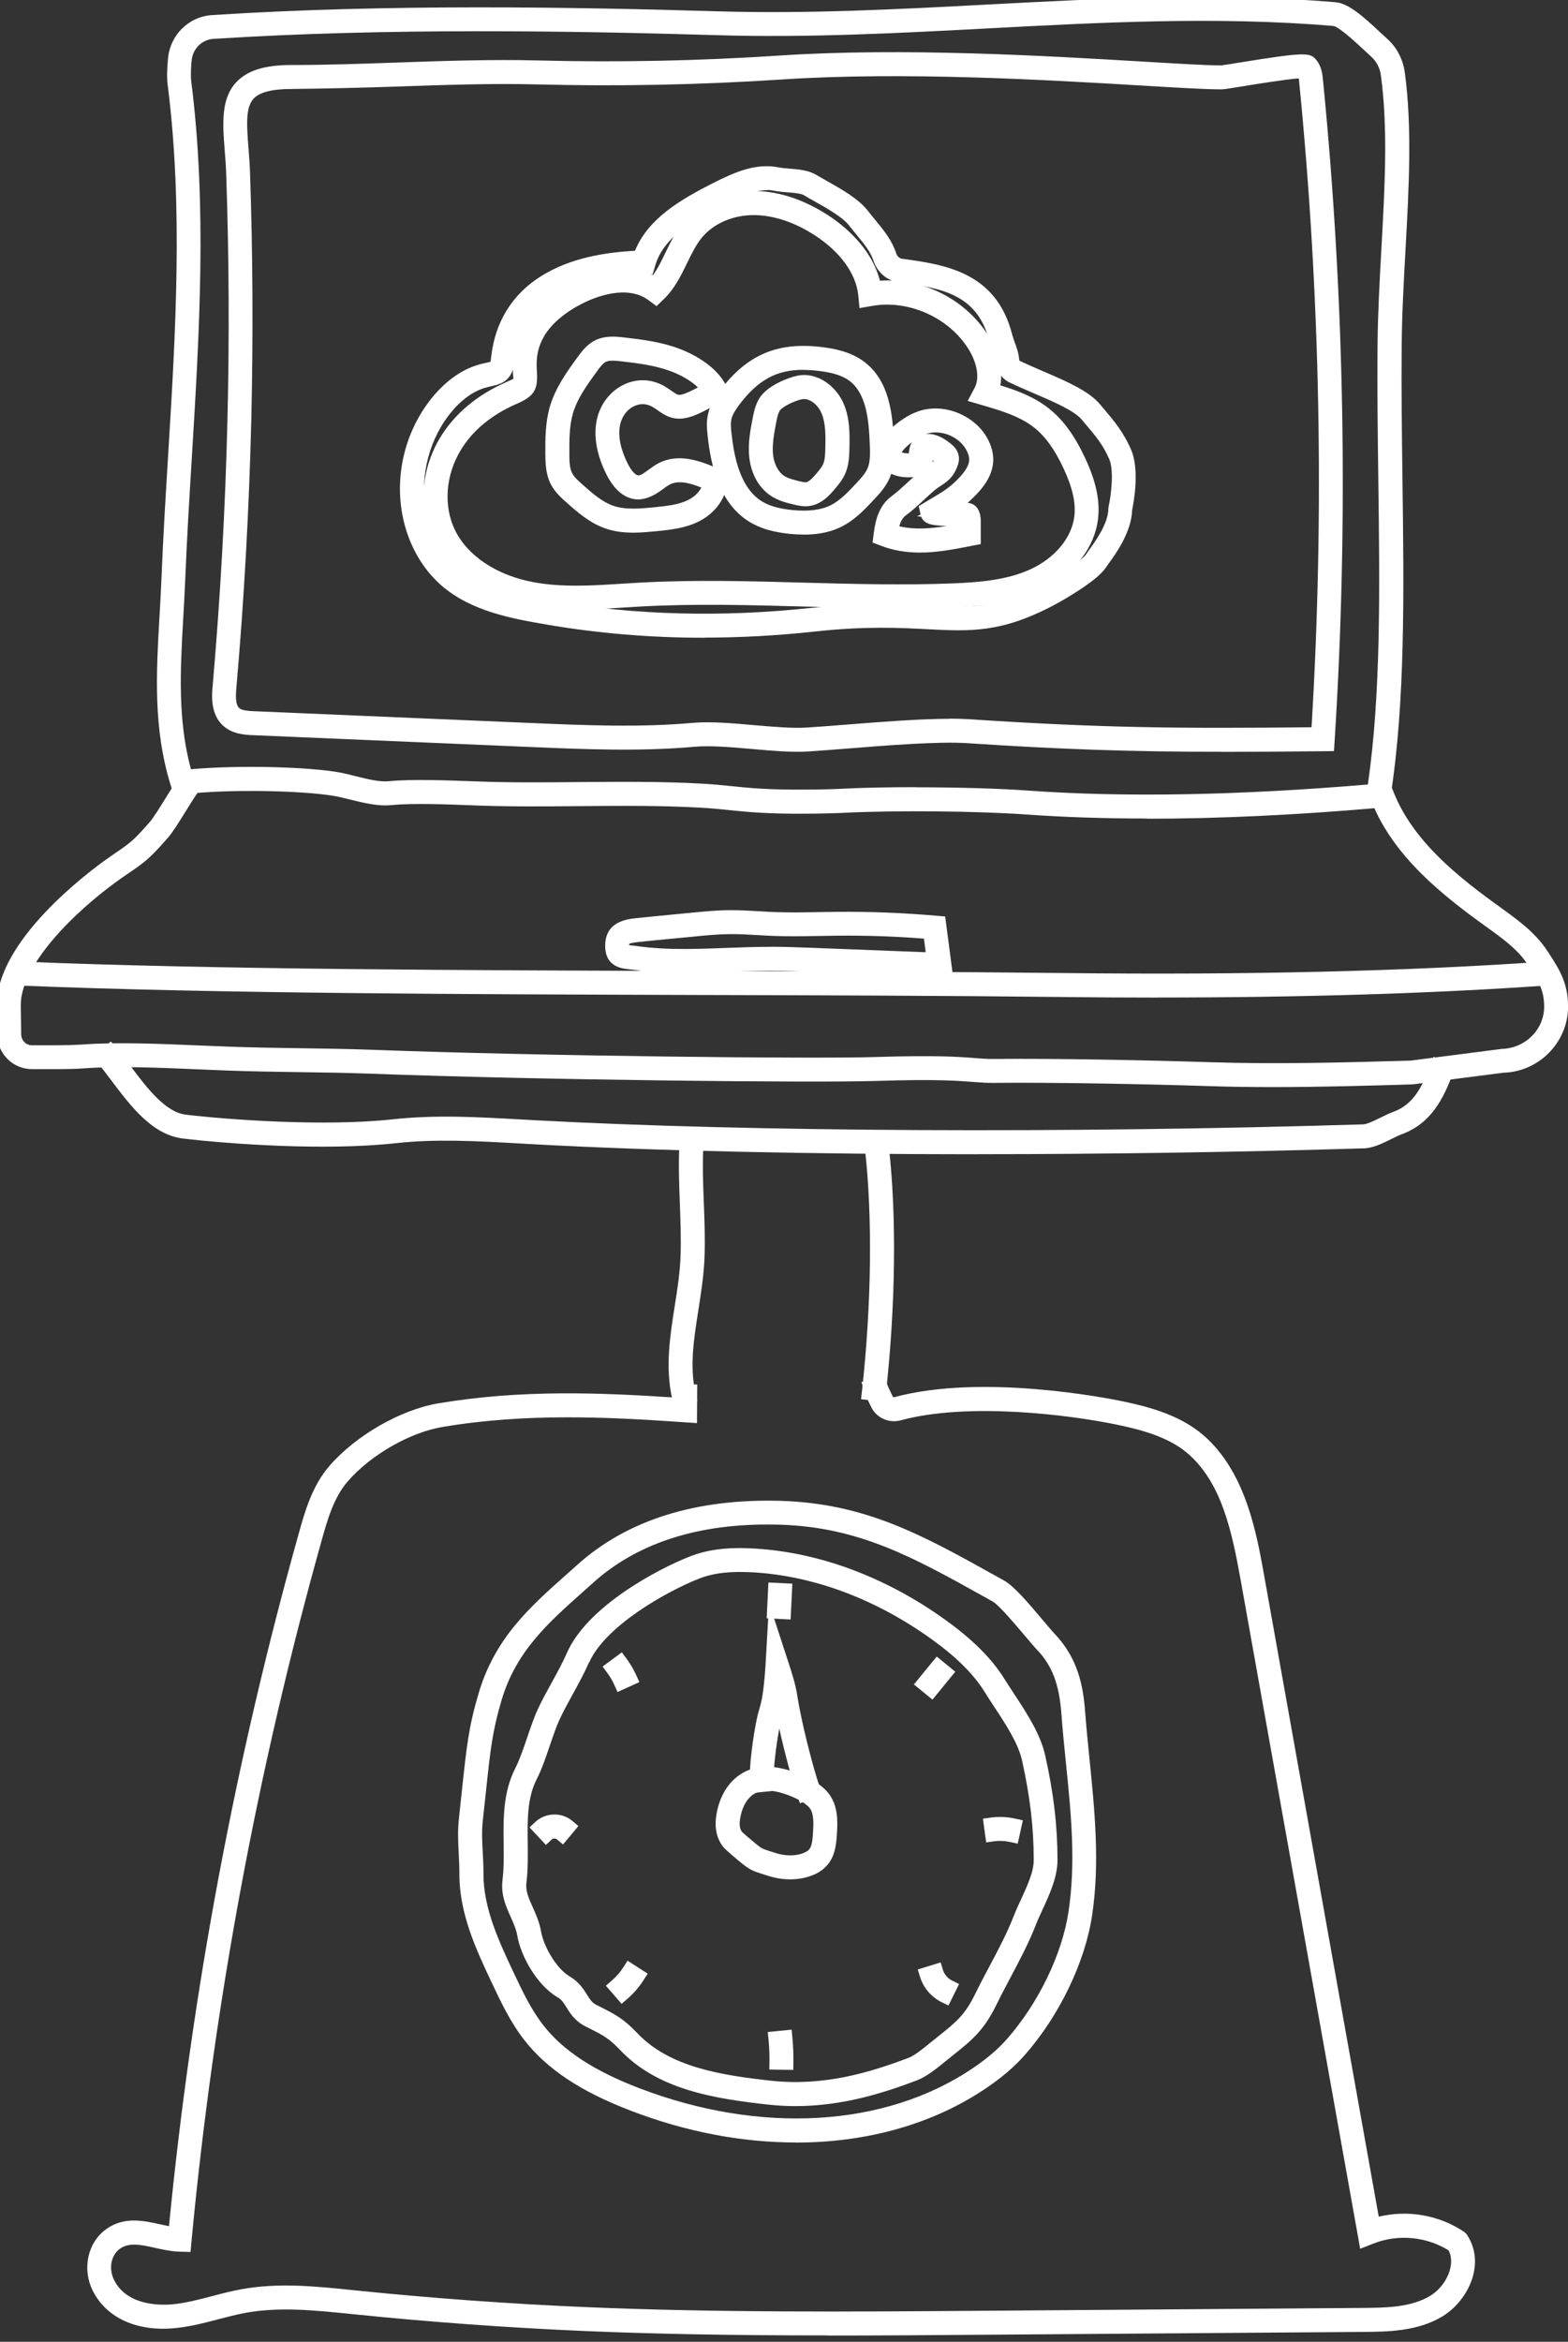 <?xml version="1.0" encoding="UTF-8"?>
<svg id="Layer_9" xmlns="http://www.w3.org/2000/svg" viewBox="0 0 246.64 368.15">
  <rect x="0" y="0" width="246.64" height="368.15" fill="#333333" stroke="none"/>
  <path d="M192.25,118.19c-14.26,0-25.15-.37-40.17-1.36-4.48-.29-12.68.36-18.67.84-2.4.19-4.58.36-6.3.47-2.58.16-5.74-.12-8.8-.39-3.25-.28-6.58-.58-9.08-.35-8.52.76-17.11.4-25.41.05l-43.96-1.87c-1.24-.05-3.3-.14-4.79-1.51-2.01-1.85-1.75-4.82-1.62-6.25,1.21-13.88,2-28.01,2.33-41.99.31-12.8.24-25.75-.2-38.51-.04-1.25-.14-2.46-.23-3.61-.33-4.23-.63-8.15,1.79-10.76,1.72-1.86,4.47-2.73,8.65-2.73,5.61,0,11.26-.2,16.71-.39,7.34-.26,14.86-.51,22.07-.33,12.61.33,25.42.07,38.08-.77,19.45-1.28,42.11.06,57.1.95,5.39.32,10,.6,12.35.6.26-.02,1.6-.24,2.9-.45,10.14-1.64,11.03-1.58,11.96-.51.93,1.07,1.06,2.39,1.14,3.26,3.4,34.37,4.02,69.28,1.84,103.75l-.11,1.75-1.75.02c-5.82.06-10.99.1-15.85.1ZM149.42,112.98c1.06,0,2.04.03,2.9.08,21.23,1.41,33.51,1.48,53.98,1.27,2.04-33.7,1.39-67.8-1.94-101.39-.01-.16-.04-.4-.08-.62-1.96.14-6.86.93-8.63,1.22-2.39.39-3.15.51-3.54.51-2.44,0-6.89-.26-12.52-.6-14.96-.89-37.48-2.22-56.69-.95-12.75.84-25.68,1.1-38.43.77-7.1-.18-14.56.08-21.78.33-5.8.2-11.61.33-16.87.39-3.01,0-4.99.51-5.93,1.52-1.3,1.4-1.08,4.24-.8,7.82.1,1.29.2,2.55.24,3.86.44,12.83.5,25.86.2,38.72-.34,14.07-1.13,28.28-2.35,42.23-.07.83-.22,2.55.42,3.15.44.41,1.42.48,2.4.52l43.96,1.87c8.2.35,16.66.7,24.91-.03,2.85-.26,6.36.05,9.75.35,2.91.25,5.93.52,8.25.38,1.69-.1,3.85-.27,6.22-.46,5.2-.41,11.62-.92,16.31-.92Z" style="fill: #fff;"/>
  <path d="M180.46,128.68c-6.71,0-13.1-.21-18.98-.63-7.71-.55-20.58-.67-28.7-.27-1.72.08-3.45.13-5.77.14-6.37.05-9.41-.27-12.36-.57-1.51-.15-2.85-.29-4.51-.38-6.26-.35-12.68-.29-18.89-.24-5.38.05-10.86.1-16.26-.1l-1.03-.04c-3.38-.13-9.05-.35-12.38-.02-2.16.21-4.39-.35-6.54-.88-.81-.2-1.6-.4-2.33-.53-4.64-.84-16.29-1.17-23.82-.3l-1.55.18-.46-1.49c-2.8-9-2.31-17.57-1.79-26.65.11-1.93.22-3.85.3-5.79.26-6.47.66-13.05,1.05-19.42,1.18-19.28,2.39-39.17-.08-58.48-.12-.92-.1-2.1.06-3.95.32-3.75,3.24-6.65,6.95-6.89,27.78-1.79,57.13-1.25,79.59-.59,14.2.42,28.45-.33,42.24-1.06,18.01-.95,36.44-1.93,54.89-.37,2.01.17,4.33,2.21,7.15,4.87.4.37.71.66.95.87,1.49,1.31,2.49,3.22,2.77,5.23,1.18,8.66.67,18.03.12,27.95-.27,4.95-.56,10.07-.6,15.08-.06,6.88.03,13.93.12,20.75.24,18.14.46,35.27-1.9,50.3l-.23,1.46-1.47.13c-13.12,1.14-25.41,1.72-36.5,1.72ZM144.07,123.77c6.54,0,13.15.19,17.68.52,15.09,1.08,33.06.76,53.41-.96,2.08-14.37,1.87-30.82,1.64-48.2-.09-6.85-.18-13.92-.12-20.84.05-5.07.33-10.23.61-15.22.54-9.77,1.05-18.97-.09-27.27-.15-1.13-.71-2.19-1.53-2.91-.26-.23-.61-.55-1.01-.93-2.65-2.49-4.3-3.79-4.92-3.88-18.22-1.53-36.54-.56-54.25.38-13.95.74-28.3,1.5-42.67,1.07-22.37-.66-51.6-1.19-79.24.58-1.83.12-3.28,1.56-3.44,3.44-.05.55-.19,2.24-.07,3.15,2.51,19.66,1.29,39.74.11,59.15-.39,6.38-.79,12.94-1.05,19.38-.08,1.96-.19,3.9-.3,5.81-.47,8.26-.91,16.04,1.2,23.89,7.88-.7,18.78-.34,23.34.5.81.15,1.68.36,2.57.59,1.9.47,3.77.95,5.25.79,3.53-.34,8.91-.14,12.83,0l1.09.04c5.27.2,10.66.15,15.88.1,6.49-.05,12.97-.11,19.35.24,1.72.09,3.12.24,4.55.38,3.02.31,5.96.62,12.09.56,2.26-.01,3.94-.05,5.61-.14,3.18-.16,7.14-.24,11.48-.24Z" style="fill: #fff;"/>
  <path d="M200.34,170.9c-3.37,0-6.74-.04-10.09-.15-10.05-.33-24.95-.61-34-.51-1.04.01-1.9-.05-2.91-.13l-.28-.02c-2.32-.18-5.81-.46-15.08-.16-9.75.32-52.85-.13-79.79-1.14-3.7-.14-7.46-.19-11.1-.24-3.71-.05-7.54-.11-11.31-.25l-4.37-.18c-6.6-.28-12.71-.54-18.01-.18l-.54.04q-1.36.09-3.99.1h-3.82c-3.01.01-5.47-2.44-5.49-5.46l-.06-4.61c-.03-10.17,14.43-20.93,17.33-22.99.38-.27.76-.53,1.14-.79.91-.62,1.77-1.2,2.54-1.84,1.1-.93,2.1-2.07,3.06-3.18.56-.64,1.52-2.19,2.37-3.56,1.02-1.64,1.98-3.19,2.74-4.06l.83-.95,2.84,2.48-.83.95c-.56.64-1.52,2.2-2.37,3.57-1.02,1.64-1.97,3.19-2.73,4.05-1.07,1.22-2.16,2.48-3.47,3.59-.9.76-1.86,1.41-2.78,2.03-.39.26-.77.53-1.16.8-7.85,5.56-15.76,13.86-15.74,19.88l.06,4.61c0,.95.77,1.73,1.7,1.73h3.83q2.48-.02,3.74-.1l.55-.04c5.52-.37,11.74-.1,18.32.17l4.46.18c3.74.14,7.54.2,11.22.25,3.71.05,7.48.11,11.19.24,26.92,1.01,69.86,1.45,79.53,1.14,9.49-.3,13.11-.02,15.5.17,1.03.08,1.81.14,2.87.14,9.13-.1,24.1.18,34.15.51,10.55.34,21.19.04,31.48-.25l14.35-1.84c3.75-.11,6.68-3.09,6.67-6.65-.01-2.62-.84-3.89-2.49-6.44l-.14-.22c-1.49-2.3-3.93-4.06-6.29-5.76l-.21-.15c-6.87-4.95-14.5-10.95-17.99-19.58l-.47-1.17,3.5-1.41.47,1.16c3.11,7.7,10.25,13.3,16.7,17.94l.2.15c2.65,1.91,5.38,3.88,7.25,6.77l.14.21c1.72,2.65,3.08,4.75,3.09,8.47.02,5.59-4.53,10.26-10.14,10.42l-14.35,1.84c-7.2.21-14.52.42-21.8.42Z" style="fill: #fff;"/>
  <path d="M182.07,156.83c-4.86,0-9.82-.03-14.88-.09-18.27-.21-37.92-.27-56.92-.32h-.26c-37.35-.11-75.96-.23-106.44-1.46l-1.26-.05.15-3.77,1.26.05c30.41,1.23,68.99,1.35,106.29,1.46h.26c19.01.06,38.67.12,56.95.32,28.59.33,54-.27,75.51-1.78l1.25-.09.26,3.76-1.25.09c-17.73,1.24-38.23,1.87-60.94,1.87Z" style="fill: #fff;"/>
  <path d="M153.88,181.46c-26.75,0-50.93-.54-69.95-1.57l-2.4-.14c-6.43-.36-12.97-.73-19.27-.03-11.14,1.23-26.27.12-33.46-.73-4.83-.57-8.21-5.06-11.2-9.02-.77-1.02-1.5-1.99-2.22-2.84l-.81-.96,2.87-2.44.81.96c.77.91,1.54,1.93,2.36,3.01,2.53,3.36,5.41,7.16,8.64,7.54,6.53.77,21.75,1.91,32.6.72,6.68-.73,13.4-.35,19.89.02l2.4.13c33.74,1.83,83.67,2.08,130.31.65.59-.02,1.9-.66,2.76-1.09.71-.35,1.35-.66,1.91-.86,3.31-1.19,4.64-4.1,5.93-7.5l.45-1.17,3.53,1.34-.45,1.17c-1.51,3.96-3.38,7.97-8.18,9.7-.42.15-.95.42-1.51.7-1.37.68-2.91,1.44-4.32,1.48-19.67.6-40.65.92-60.68.92Z" style="fill: #fff;"/>
  <path d="M105.99,221.07l-.27-1.23c-1.1-4.93-.33-9.8.41-14.51.4-2.53.81-5.14.91-7.67.11-2.8,0-5.62-.1-8.35-.11-2.92-.23-5.94-.09-9l.06-1.26,3.77.18-.06,1.25c-.13,2.92-.02,5.85.09,8.68.11,2.84.22,5.73.1,8.65-.11,2.75-.54,5.46-.95,8.09-.72,4.58-1.41,8.89-.46,13.12l.27,1.23-3.68.82Z" style="fill: #fff;"/>
  <path d="M139.19,220.39l-3.75-.42.14-1.25c1.51-13.6,1.68-27.49.47-38.11l-.14-1.25,3.75-.43.14,1.25c1.25,10.89,1.08,25.09-.46,38.96l-.14,1.25Z" style="fill: #fff;"/>
  <path d="M130.31,367.15c-15.07,0-27.24-.22-38.3-.69-12.07-.52-24.28-1.4-36.29-2.63l-.71-.07c-5.46-.56-11.03-1.12-16.28-.18-1.44.26-2.92.65-4.35,1.02-2.16.57-4.34,1.14-6.62,1.38-6.09.67-11.03-1.54-13.18-5.88-1.71-3.45-.78-7.61,2.17-9.69,2.81-1.98,5.79-1.31,8.42-.73.48.11.95.21,1.41.3,3.59-36.77,10.46-73.44,20.44-109,.92-3.29,2.07-7.39,4.81-10.54,4.16-4.79,11.19-8.82,17.11-9.82,12.94-2.18,25.33-1.69,36.94-.93l.02-2.04h3.77l-.04,6.08-2.01-.14c-12.07-.84-24.95-1.47-38.06.75-5.13.87-11.26,4.39-14.89,8.58-2.19,2.52-3.21,6.16-4.03,9.09-10.1,35.97-16.99,73.07-20.51,110.26l-.16,1.76-1.77-.05c-1.33-.04-2.61-.33-3.84-.6-2.16-.48-4.01-.89-5.46.12-1.44,1.01-1.85,3.13-.96,4.93,2.1,4.23,7.72,3.99,9.4,3.81,2-.21,4.05-.75,6.03-1.27,1.52-.4,3.08-.81,4.67-1.09,5.8-1.05,11.67-.45,17.34.14l.71.07c11.95,1.22,24.09,2.1,36.06,2.61,20.63.88,41.57.73,61.82.58l60.39-.45c3.53-.03,7.53-.06,10.58-1.89,1.56-.94,2.78-2.6,3.18-4.33.17-.75.26-1.81-.25-2.82-3.48-2.18-7.96-2.6-11.78-1.1l-2.14.84-18.79-105.08c-1.43-7.98-3.01-14.96-7.88-19.55-3.01-2.83-7.33-4.04-11.55-4.92-7.7-1.6-23.54-3.55-34.06-.69-1.86.5-3.81-.39-4.64-2.1l-.19-.4c-.34-.68-.72-1.46-.97-2.31l-.36-1.21,3.61-1.07.36,1.2c.16.54.44,1.11.74,1.72l.2.41c.07.14.19.13.26.12,13.8-3.75,33.6.17,35.81.63,4.77.99,9.68,2.39,13.37,5.86,6.17,5.82,7.81,14.96,9,21.63l18.01,100.71c4.59-1.1,9.52-.25,13.45,2.4l.37.35c1.28,1.94,1.6,4.02,1.09,6.23-.62,2.69-2.51,5.26-4.91,6.71-3.93,2.37-8.68,2.4-12.49,2.43l-60.39.45c-7.94.06-15.8.12-23.71.12Z" style="fill: #fff;"/>
  <path d="M125.24,336.82c-8.61,0-17.36-1.68-26.03-5-7.84-3-13.15-6.52-16.72-11.08-2.2-2.82-3.7-5.99-5.15-9.07-2.4-5.08-5.11-10.84-5.08-17.09,0-1.05-.05-2.07-.1-3.09-.09-1.81-.19-3.68.03-5.65l.46-4.28c.76-7.13,1.07-10.08,2.63-15.34,2.56-8.67,8-13.52,13.76-18.64l1.69-1.51c7.9-7.12,18.73-10.52,32.17-10.12,13.29.43,22.21,5.39,33.5,11.67l1.56.87c1.47.82,3.54,3.2,6.09,6.23.77.91,1.38,1.64,1.77,2.05,3.76,3.93,4.56,8.26,4.87,12.36.19,2.5.44,4.98.69,7.45.81,8.06,1.64,16.24.41,24.49-1.1,7.4-5.16,15.82-10.59,21.99-1.65,1.88-3.7,3.62-6.25,5.33-8.24,5.52-18.52,8.44-29.72,8.44ZM120.66,239.67c-11.42,0-20.64,3.09-27.4,9.19l-1.7,1.52c-5.35,4.76-10.4,9.25-12.66,16.89-1.46,4.92-1.76,7.77-2.49,14.64l-.47,4.33c-.18,1.66-.1,3.31,0,5.04.06,1.09.11,2.19.11,3.31-.03,5.39,2.49,10.74,4.71,15.45,1.36,2.89,2.77,5.88,4.71,8.36,3.13,4,7.93,7.14,15.1,9.89,19.03,7.28,38.58,6.14,52.3-3.05,2.28-1.53,4.09-3.06,5.52-4.69,4.97-5.65,8.68-13.33,9.69-20.05,1.16-7.79.4-15.37-.42-23.41-.26-2.56-.52-5.12-.71-7.7-.35-4.64-1.46-7.55-3.84-10.04-.44-.46-1.12-1.27-1.91-2.2-1.34-1.59-4.08-4.84-5.06-5.38l-1.56-.87c-10.84-6.03-19.41-10.8-31.78-11.2-.72-.02-1.42-.03-2.12-.03Z" style="fill: #fff;"/>
  <path d="M125.13,331.1c-1.41,0-2.84-.08-4.24-.23-8.6-.94-17.48-2.37-23.38-8.62-1.73-1.83-2.69-2.31-4.99-3.47l-.45-.22c-1.62-.82-2.39-2.05-2.95-2.96-.44-.71-.76-1.23-1.41-1.6-3.27-1.93-5.79-6.46-6.35-9.73-.17-.98-.59-1.92-1.03-2.91-.74-1.64-1.57-3.49-1.29-5.78.23-1.87.2-3.87.18-5.8-.05-3.96-.09-8.04,1.84-11.81.65-1.26,1.26-3.05,1.85-4.78.55-1.61,1.1-3.23,1.71-4.54.64-1.37,1.39-2.74,2.13-4.07.87-1.59,1.74-3.17,2.42-4.72,3.15-7.22,14.04-13.09,19.37-15.18,2.79-1.1,6.05-1.49,10.22-1.23,10.24.63,20.58,4.5,29.9,11.18,4.39,3.15,7.39,6.16,9.43,9.46.45.72.94,1.48,1.45,2.25,1.93,2.93,4.11,6.25,4.86,9.61,1.33,5.95,1.93,11.03,1.94,16.47,0,2.68-1.25,5.4-2.36,7.8-.38.83-.75,1.62-1.04,2.37-1.13,2.89-2.57,5.61-3.97,8.24-.76,1.43-1.51,2.85-2.22,4.3-2,4.1-3.85,5.58-6.92,8.03l-1.23.99c-1.26,1.03-2.83,2.31-4.37,2.9-5.29,2-11.7,4.05-19.1,4.05ZM92.64,261.36h0c-.74,1.69-1.65,3.36-2.54,4.97-.72,1.32-1.45,2.63-2.05,3.92-.52,1.11-1.02,2.57-1.54,4.1-.65,1.91-1.31,3.84-2.08,5.34-1.51,2.94-1.47,6.38-1.42,10.03.02,2.06.05,4.19-.21,6.31-.15,1.24.37,2.41.98,3.76.5,1.12,1.07,2.37,1.32,3.83.4,2.33,2.36,5.83,4.55,7.12,1.43.85,2.13,1.96,2.69,2.85.51.82.81,1.26,1.45,1.59l.44.22c2.49,1.25,3.85,1.94,6.04,4.25,5.02,5.31,13.15,6.6,21.05,7.46,8.27.9,15.56-1.31,21.59-3.6.97-.37,2.33-1.48,3.33-2.3l1.26-1.01c2.93-2.34,4.26-3.4,5.89-6.73.73-1.49,1.5-2.95,2.28-4.41,1.35-2.54,2.74-5.16,3.79-7.85.32-.82.72-1.69,1.13-2.58.99-2.15,2.02-4.37,2.01-6.22,0-5.15-.58-9.98-1.84-15.66-.6-2.69-2.58-5.7-4.33-8.36-.58-.88-1.07-1.62-1.51-2.34-1.77-2.86-4.45-5.52-8.42-8.38-8.74-6.27-18.4-9.89-27.93-10.48-3.6-.22-6.34.09-8.6.98-5.38,2.12-14.84,7.57-17.29,13.18Z" style="fill: #fff;"/>
  <path d="M124.3,295.45c-1.23,0-2.48-.21-3.72-.63l-.88-.28c-1.23-.39-1.78-.59-3.22-1.77-2.35-1.93-2.67-2.35-2.78-2.49-.92-1.21-1.31-2.84-1.07-4.59.64-4.84,3.79-7.96,8.01-7.96,2.87.03,7.93,1.72,9.84,4.41,1.33,1.88,1.3,4.12,1.16,6.25-.11,1.72-.33,3.53-1.62,4.94-.6.66-1.42,1.19-2.43,1.56-1.03.37-2.13.56-3.29.56ZM120.64,280.23v1.26c-3.29,0-4.08,3.28-4.26,4.69-.05.35-.11,1.23.33,1.81.11.12,1.05.94,2.17,1.86.93.76,1.03.79,1.96,1.09l.96.31c1.6.54,3.19.58,4.49.1.54-.2.81-.41.95-.56.47-.51.57-1.5.64-2.65.1-1.52.14-2.96-.47-3.83-.9-1.27-4.54-2.8-6.72-2.82l-.05-1.26Z" style="fill: #fff;"/>
  <path d="M125.83,283.5l-.41-1.19c-.88-2.57-2.02-6.86-2.84-10.55-.5,2.61-1.02,6.78-.85,8.51l.13,1.25-3.75.38-.13-1.25c-.27-2.66.59-8.28,1.09-10.55.1-.47.24-.94.37-1.41.1-.37.19-.67.26-.97.21-.85.32-1.72.41-2.46.13-1.09.22-2.18.29-3.27l.57-9.98,3.1,9.5c.53,1.64,1.08,3.32,1.35,5.13.56,3.68,2.32,10.83,3.56,14.43l.41,1.19-3.56,1.23Z" style="fill: #fff;"/>
  <rect x="119.8" y="249.8" width="5.64" height="3.77" transform="translate(-134.76 361.87) rotate(-87.2)" style="fill: #fff;"/>
  <rect x="144.17" y="261.94" width="5.67" height="3.77" transform="translate(-150.27 210.52) rotate(-50.71)" style="fill: #fff;"/>
  <path d="M97.14,266.01l-.52-1.15c-.29-.65-.66-1.27-1.09-1.85l-.75-1.01,3.03-2.24.75,1.01c.58.79,1.08,1.64,1.49,2.53l.52,1.14-3.43,1.56Z" style="fill: #fff;"/>
  <path d="M85.87,290.04l-2.58-2.76.92-.86c1.59-1.48,4.14-1.56,5.81-.16l.96.81-2.42,2.9-.96-.81c-.21-.17-.62-.16-.81.02l-.92.86Z" style="fill: #fff;"/>
  <path d="M97.77,315.02l-2.47-2.85.95-.82c.69-.6,1.29-1.29,1.78-2.05l.68-1.06,3.17,2.04-.68,1.06c-.69,1.07-1.52,2.03-2.48,2.86l-.95.82Z" style="fill: #fff;"/>
  <path d="M124.78,325.41l-3.77-.05.02-1.26c.02-1.14-.03-2.28-.14-3.4l-.12-1.25,3.75-.37.12,1.25c.12,1.26.17,2.54.16,3.82l-.02,1.26Z" style="fill: #fff;"/>
  <path d="M149.19,315.29l-1.13-.56c-1.57-.78-2.81-2.24-3.33-3.91l-.37-1.2,3.6-1.11.37,1.2c.21.69.75,1.32,1.4,1.64l1.13.56-1.67,3.38Z" style="fill: #fff;"/>
  <path d="M160.08,289.84l-1.23-.27c-.82-.18-1.66-.22-2.49-.1l-1.24.17-.51-3.73,1.25-.17c1.27-.17,2.55-.12,3.8.16l1.23.27-.81,3.68Z" style="fill: #fff;"/>
  <path d="M149.93,153.65l-22.42-.87c-2.02-.08-4.12-.16-6.22-.17-2.27,0-4.59.09-6.83.17l-2.21.08c-3.12.1-5.73.14-8.39,0-1.56-.08-2.96-.22-4.31-.41-.22-.03-.42-.05-.62-.07-1.08-.11-3.59-.37-3.73-3.4-.19-4.1,3.39-4.48,4.92-4.64,1.91-.2,3.82-.39,5.73-.57l2.71-.26c2.05-.2,4.12-.41,6.23-.42,1.52-.01,3.13.08,4.65.17.82.05,1.65.1,2.48.13,2.32.09,4.77.04,6.93,0l2.75-.04c5.24-.05,10.47.16,15.56.6l1.51.13,1.26,9.58ZM121.29,148.84h0c2.13,0,4.24.09,6.29.16l18.03.7-.28-2.14c-4.59-.36-9.18-.51-13.69-.46l-2.72.04c-2.2.04-4.7.09-7.15,0-.85-.03-1.7-.08-2.55-.13-1.53-.09-2.99-.17-4.4-.16-1.96.02-3.96.21-5.89.41l-2.72.26c-1.9.18-3.79.36-5.69.56-1.12.12-1.45.24-1.56.31,0,0,0,.07,0,.2.14.02.28.03.36.04.24.02.5.05.77.09,1.24.18,2.54.3,3.97.38,2.56.14,5.07.1,8.05,0l2.2-.08c2.28-.09,4.64-.17,6.97-.17Z" style="fill: #fff;"/>
  <path d="M110.76,100.26c-8.4,0-16.71-.69-24.7-2.06-5.31-.91-11.91-2.04-16.65-6.18-3.12-2.73-5.3-6.69-6.13-11.15-1.23-6.63.65-13.65,5.04-18.78,1.34-1.56,3.55-3.63,6.51-4.62.64-.21,1.2-.34,1.68-.44.24-.05.54-.12.67-.17-.03-.02.02-.23.08-.74.59-5.45,3.29-9.84,7.81-12.68,4.78-3,10.33-3.76,14.81-4.02,2.09-5.11,7.19-8.05,12.25-10.62,3.42-1.73,6.78-3.23,10.43-2.47.46.09,1.01.13,1.6.18,1.39.11,2.97.23,4.23.98.48.28,1.01.58,1.57.9,2.38,1.34,5.09,2.85,6.58,4.78.39.51.78.98,1.15,1.43,1.35,1.64,2.59,3.14,3.29,5.25.15.46.51.77.92.83,6.6.9,14.81,2.02,17.32,11.94.11.41.26.82.4,1.22.29.78.61,1.65.68,2.61.02.19.08.27.1.28,1.21.57,2.46,1.12,3.69,1.64,3.74,1.61,7.22,3.11,8.97,5.23l.66.78c1.45,1.71,3.02,3.57,4.21,6.35,1.38,3.21.35,8.49.15,9.46-.11,3.48-2.58,6.89-3.78,8.53l-.42.59c-1.27,1.92-6.2,4.81-7.99,5.76-8.36,4.45-13.24,4.19-19.99,3.85-4.38-.23-9.78-.51-17.79.37-5.81.63-11.64.95-17.35.95h-.02ZM120.62,29.9c-2.14,0-4.52,1.12-6.77,2.26-4.76,2.41-9.51,5.15-10.79,9.6l-.38,1.31-1.36.06c-4.32.18-9.83.73-14.24,3.5-3.51,2.2-5.61,5.62-6.07,9.89-.35,3.19-1.87,3.79-3.68,4.19-.39.09-.81.18-1.3.34-2.14.71-3.81,2.29-4.84,3.49-3.6,4.2-5.21,10.19-4.2,15.63.68,3.63,2.42,6.83,4.91,9,3.94,3.45,9.71,4.43,14.8,5.3,13.13,2.25,26.94,2.61,41.03,1.08,8.33-.9,13.9-.62,18.37-.39,6.85.35,10.61.55,18.05-3.41,3.1-1.65,6.15-3.82,6.61-4.52.12-.18.3-.43.52-.73.99-1.36,3.06-4.21,3.06-6.55l.05-.41c.22-.77.95-5.34.1-7.33-.97-2.27-2.23-3.75-3.56-5.32l-.76-.9c-1.16-1.41-4.37-2.8-7.48-4.13-1.29-.56-2.61-1.12-3.88-1.73-1.28-.61-2.11-1.87-2.24-3.38-.04-.46-.25-1.02-.47-1.62-.19-.52-.38-1.05-.52-1.6-1.89-7.46-7.86-8.27-14.18-9.14-1.85-.25-3.37-1.54-3.99-3.37-.48-1.44-1.41-2.57-2.59-4.01-.41-.5-.83-1.01-1.26-1.56-1.02-1.32-3.58-2.76-5.44-3.8-.64-.36-1.17-.66-1.65-.95-.5-.3-1.61-.39-2.59-.46-.76-.06-1.46-.12-2.09-.25-.38-.08-.77-.12-1.18-.12Z" style="fill: #fff;"/>
  <path d="M90.63,95.84c-2.79,0-5.22-.2-7.44-.61-6.95-1.3-12.57-5.15-15.05-10.3-2.36-4.9-1.95-11.06,1.06-16.08,2.25-3.75,5.86-6.79,10.44-8.78.5-.22,1.02-.44,1.14-.55-.04-.02-.08-.57-.11-1.1-.2-2.86.36-5.33,1.71-7.55,1.64-2.69,4.28-4.94,7.85-6.7,4.61-2.26,9.09-2.59,12.5-.95.75-1.02,1.34-2.24,1.95-3.52.8-1.64,1.61-3.32,2.84-4.8,2.6-3.12,6.82-4.93,11.35-4.87,3.71.06,7.64,1.38,11.37,3.8,2.55,1.66,6.84,5.13,8.17,10.3,6.85-.48,13.67,3.02,17.23,8.91,1.53,2.54,2.13,5.22,1.71,7.54,2.64.81,5.33,1.82,7.6,3.61,2.26,1.78,4.09,4.28,5.75,7.85,1.74,3.73,2.37,6.8,2,9.67-.6,4.61-4.07,8.9-9.08,11.19-4.4,2.02-9.3,2.37-13.54,2.55-7.96.33-15.94.11-23.67-.1-8.42-.23-17.12-.47-25.68,0l-2.63.16c-2.44.16-4.97.32-7.5.32ZM85.61,52.83c-.94,1.54-1.32,3.28-1.17,5.33.22,3.15-.36,4.11-3.28,5.38-3.85,1.67-6.86,4.18-8.71,7.26-2.37,3.94-2.71,8.73-.9,12.5,1.96,4.07,6.57,7.15,12.34,8.22,4.54.85,9.35.54,14,.24l2.66-.16c8.67-.48,17.46-.24,25.96,0,7.86.21,15.73.42,23.44.11,3.88-.16,8.34-.47,12.13-2.21,3.83-1.75,6.47-4.92,6.9-8.25.28-2.13-.26-4.54-1.68-7.59-1.4-3.01-2.89-5.07-4.67-6.47-2.29-1.8-5.43-2.71-8.19-3.51l-2.23-.65,1.09-2.05c.79-1.48.45-3.76-.88-5.97-3.03-5.02-9.43-7.93-15.22-6.92l-2,.35-.2-2.02c-.34-3.39-2.83-6.82-6.81-9.41-3.13-2.03-6.37-3.13-9.38-3.19-3.39-.07-6.52,1.27-8.39,3.51-.94,1.13-1.65,2.6-2.34,4.02-.97,1.99-1.95,4.02-3.66,5.67l-1.15,1.11-1.28-.95c-3.46-2.55-8.61-.34-10.11.4-2.92,1.43-5.04,3.21-6.3,5.27Z" style="fill: #fff;"/>
  <path d="M99.63,83.74c-1.7,0-3.16-.22-4.46-.68-2.45-.86-4.44-2.62-6.03-4.04-.81-.72-1.83-1.62-2.48-2.86-.86-1.65-.87-3.51-.88-4.86-.01-2.26-.02-4.82.7-7.33.88-3.04,2.74-5.59,4.38-7.84.61-.83,1.43-1.96,2.72-2.61,1.59-.8,3.34-.61,4.5-.48,3,.34,5.92.72,8.73,1.77,1.72.64,5.89,2.52,7.52,6.04l.86,1.86-1.93.7c-.59.22-1.2.54-1.84.87-1.1.57-2.22,1.15-3.47,1.42-2.14.46-3.49-.49-4.49-1.19-.29-.2-.56-.4-.88-.57-.85-.48-1.78-.53-2.68-.16-1.07.44-1.92,1.43-2.27,2.64-.65,2.26.26,4.79,1.13,6.51.55,1.09,1.2,1.8,1.66,1.81.38-.01.94-.4,1.57-.87.5-.37,1.02-.75,1.6-1.05,3.1-1.6,6.48-.46,9.68,1.01l1.11.51v1.23c-.04,2.55-1.78,5.06-4.44,6.4-2.16,1.08-4.51,1.32-6.59,1.53-1.14.11-2.43.24-3.74.24ZM96.37,56.7c-.47,0-.82.06-1.08.19-.48.24-.95.89-1.37,1.46-1.53,2.1-3.12,4.27-3.81,6.67-.57,1.97-.56,4.24-.55,6.25,0,1.09,0,2.3.45,3.14.33.62.96,1.18,1.63,1.78,1.5,1.33,3.04,2.7,4.79,3.31,1.99.7,4.42.45,6.56.24,1.84-.19,3.74-.38,5.28-1.15.93-.47,1.66-1.18,2.05-1.94-1.82-.74-3.61-1.18-4.97-.48-.37.19-.71.46-1.08.73-1,.74-2.29,1.57-3.88,1.62-1.38-.02-3.37-.71-4.97-3.88-1.69-3.33-2.17-6.53-1.39-9.25.66-2.3,2.32-4.2,4.45-5.08,1.96-.82,4.08-.69,5.95.36.44.25.83.52,1.21.78.87.61,1.04.7,1.52.59.74-.16,1.64-.62,2.5-1.07.04-.02.08-.04.12-.06-1.38-1.36-3.36-2.21-4.28-2.55-2.41-.9-5.07-1.25-7.82-1.56-.46-.05-.9-.1-1.31-.1Z" style="fill: #fff;"/>
  <path d="M126.42,84.04c-.69,0-1.42-.04-2.18-.11-2.69-.27-4.73-.88-6.42-1.93-4.82-3.01-6.02-9.08-6.5-13.38-.12-1.14-.22-2.25.03-3.43.32-1.54,1.16-2.81,1.86-3.74,4.33-5.78,9.27-7.83,16.49-6.83,1.69.23,4.16.71,6.19,2.22,4.02,3,4.54,8.22,4.72,12.89.06,1.57.13,3.52-.64,5.34-.62,1.48-1.71,2.63-2.58,3.56-1.37,1.46-2.92,3.1-4.97,4.14-1.69.86-3.66,1.28-5.99,1.28ZM126.34,58.14c-4.22,0-7.15,1.61-10.11,5.56-.46.62-1.02,1.44-1.19,2.25-.13.64-.07,1.4.03,2.25.39,3.52,1.31,8.46,4.74,10.6,1.18.73,2.7,1.17,4.79,1.38,2.57.26,4.57,0,6.1-.77,1.46-.74,2.71-2.07,3.92-3.36.73-.78,1.49-1.59,1.85-2.44.45-1.06.39-2.48.34-3.74-.14-3.79-.52-8-3.2-10-1.02-.76-2.39-1.23-4.45-1.51-1.02-.14-1.98-.21-2.85-.21Z" style="fill: #fff;"/>
  <path d="M126.69,79.59c-.71,0-1.36-.16-1.87-.28-1.07-.26-2.37-.58-3.52-1.33-1.9-1.23-3.15-3.44-3.44-6.07-.24-2.16.16-4.23.51-6.06.18-.95.41-2.1,1.03-3.17,1.19-2.03,4.61-3.33,5.99-3.61,3.19-.65,6.05,1.63,7.23,4.21,1.09,2.41,1.04,4.96.99,7.22-.02,1.12-.06,2.51-.61,3.84-.44,1.06-1.13,1.9-1.8,2.67-.69.8-1.97,2.28-3.9,2.54-.2.03-.4.04-.61.04ZM122.65,64.57h0c-.3.51-.44,1.22-.58,1.97-.3,1.57-.64,3.35-.47,4.95.16,1.46.83,2.73,1.74,3.32.62.4,1.46.61,2.34.83.41.1.85.21,1.09.18.52-.07,1.2-.85,1.56-1.27.51-.59.95-1.12,1.17-1.65.28-.67.3-1.55.32-2.47.04-1.86.09-3.96-.65-5.58-.55-1.22-1.85-2.33-3.05-2.08-1.24.25-3.16,1.25-3.49,1.81Z" style="fill: #fff;"/>
  <path d="M144.71,86.87c-2.21,0-4.2-.34-6.07-1.05l-1.39-.53.19-1.48c.27-2.05.81-4.35,2.84-5.83.79-.58,1.69-1.41,2.57-2.22.28-.26.56-.52.83-.76-2.47.23-4.49-.6-5.3-2.24-.41-.82-1.03-3,1.95-5.56,1-.86,2.37-1.93,4.09-2.53,4.25-1.49,9.52.84,11.26,5,.34.8.52,1.58.55,2.33.11,2.69-1.69,4.8-3.06,6.15-.34.33-.66.63-.97.9.46.04.95.19,1.37.64.65.7.7,1.83.7,2.16v3.68l-1.52.3c-2.61.51-5.3,1.04-8.04,1.04ZM141.47,82.74c2.34.55,4.81.38,7.45-.05-.06,0-.11,0-.17,0-1.93-.1-3.36-.18-3.85-1.47l-.63-.03.53-.32-.29-1.3,2.24-1.35c1.5-.89,2.48-1.47,3.76-2.74.49-.49,2-1.98,1.94-3.32-.01-.3-.1-.64-.26-1.03-.99-2.37-4.1-3.75-6.53-2.9-.01,0-.03,0-.04.01,1.01-.12,2.34.2,3.96,1.54.34.28,1.04.86,1.22,1.87.13.74-.09,1.35-.19,1.61-.65,1.81-1.67,2.48-2.57,3.07-.31.2-.64.42-1.01.72-.5.42-1.04.92-1.59,1.43-1,.93-1.99,1.84-2.95,2.54-.48.35-.8.87-1.03,1.71ZM146.71,72.34c0,.11,0,.21-.02.33.07-.07.12-.14.17-.22-.05-.04-.11-.07-.15-.11ZM141.86,71.11c.19.08.54.18,1.1.16.03-.56.14-1.2.49-1.76-.22.17-.44.35-.68.55-.54.47-.81.83-.92,1.04Z" style="fill: #fff;"/>
</svg>